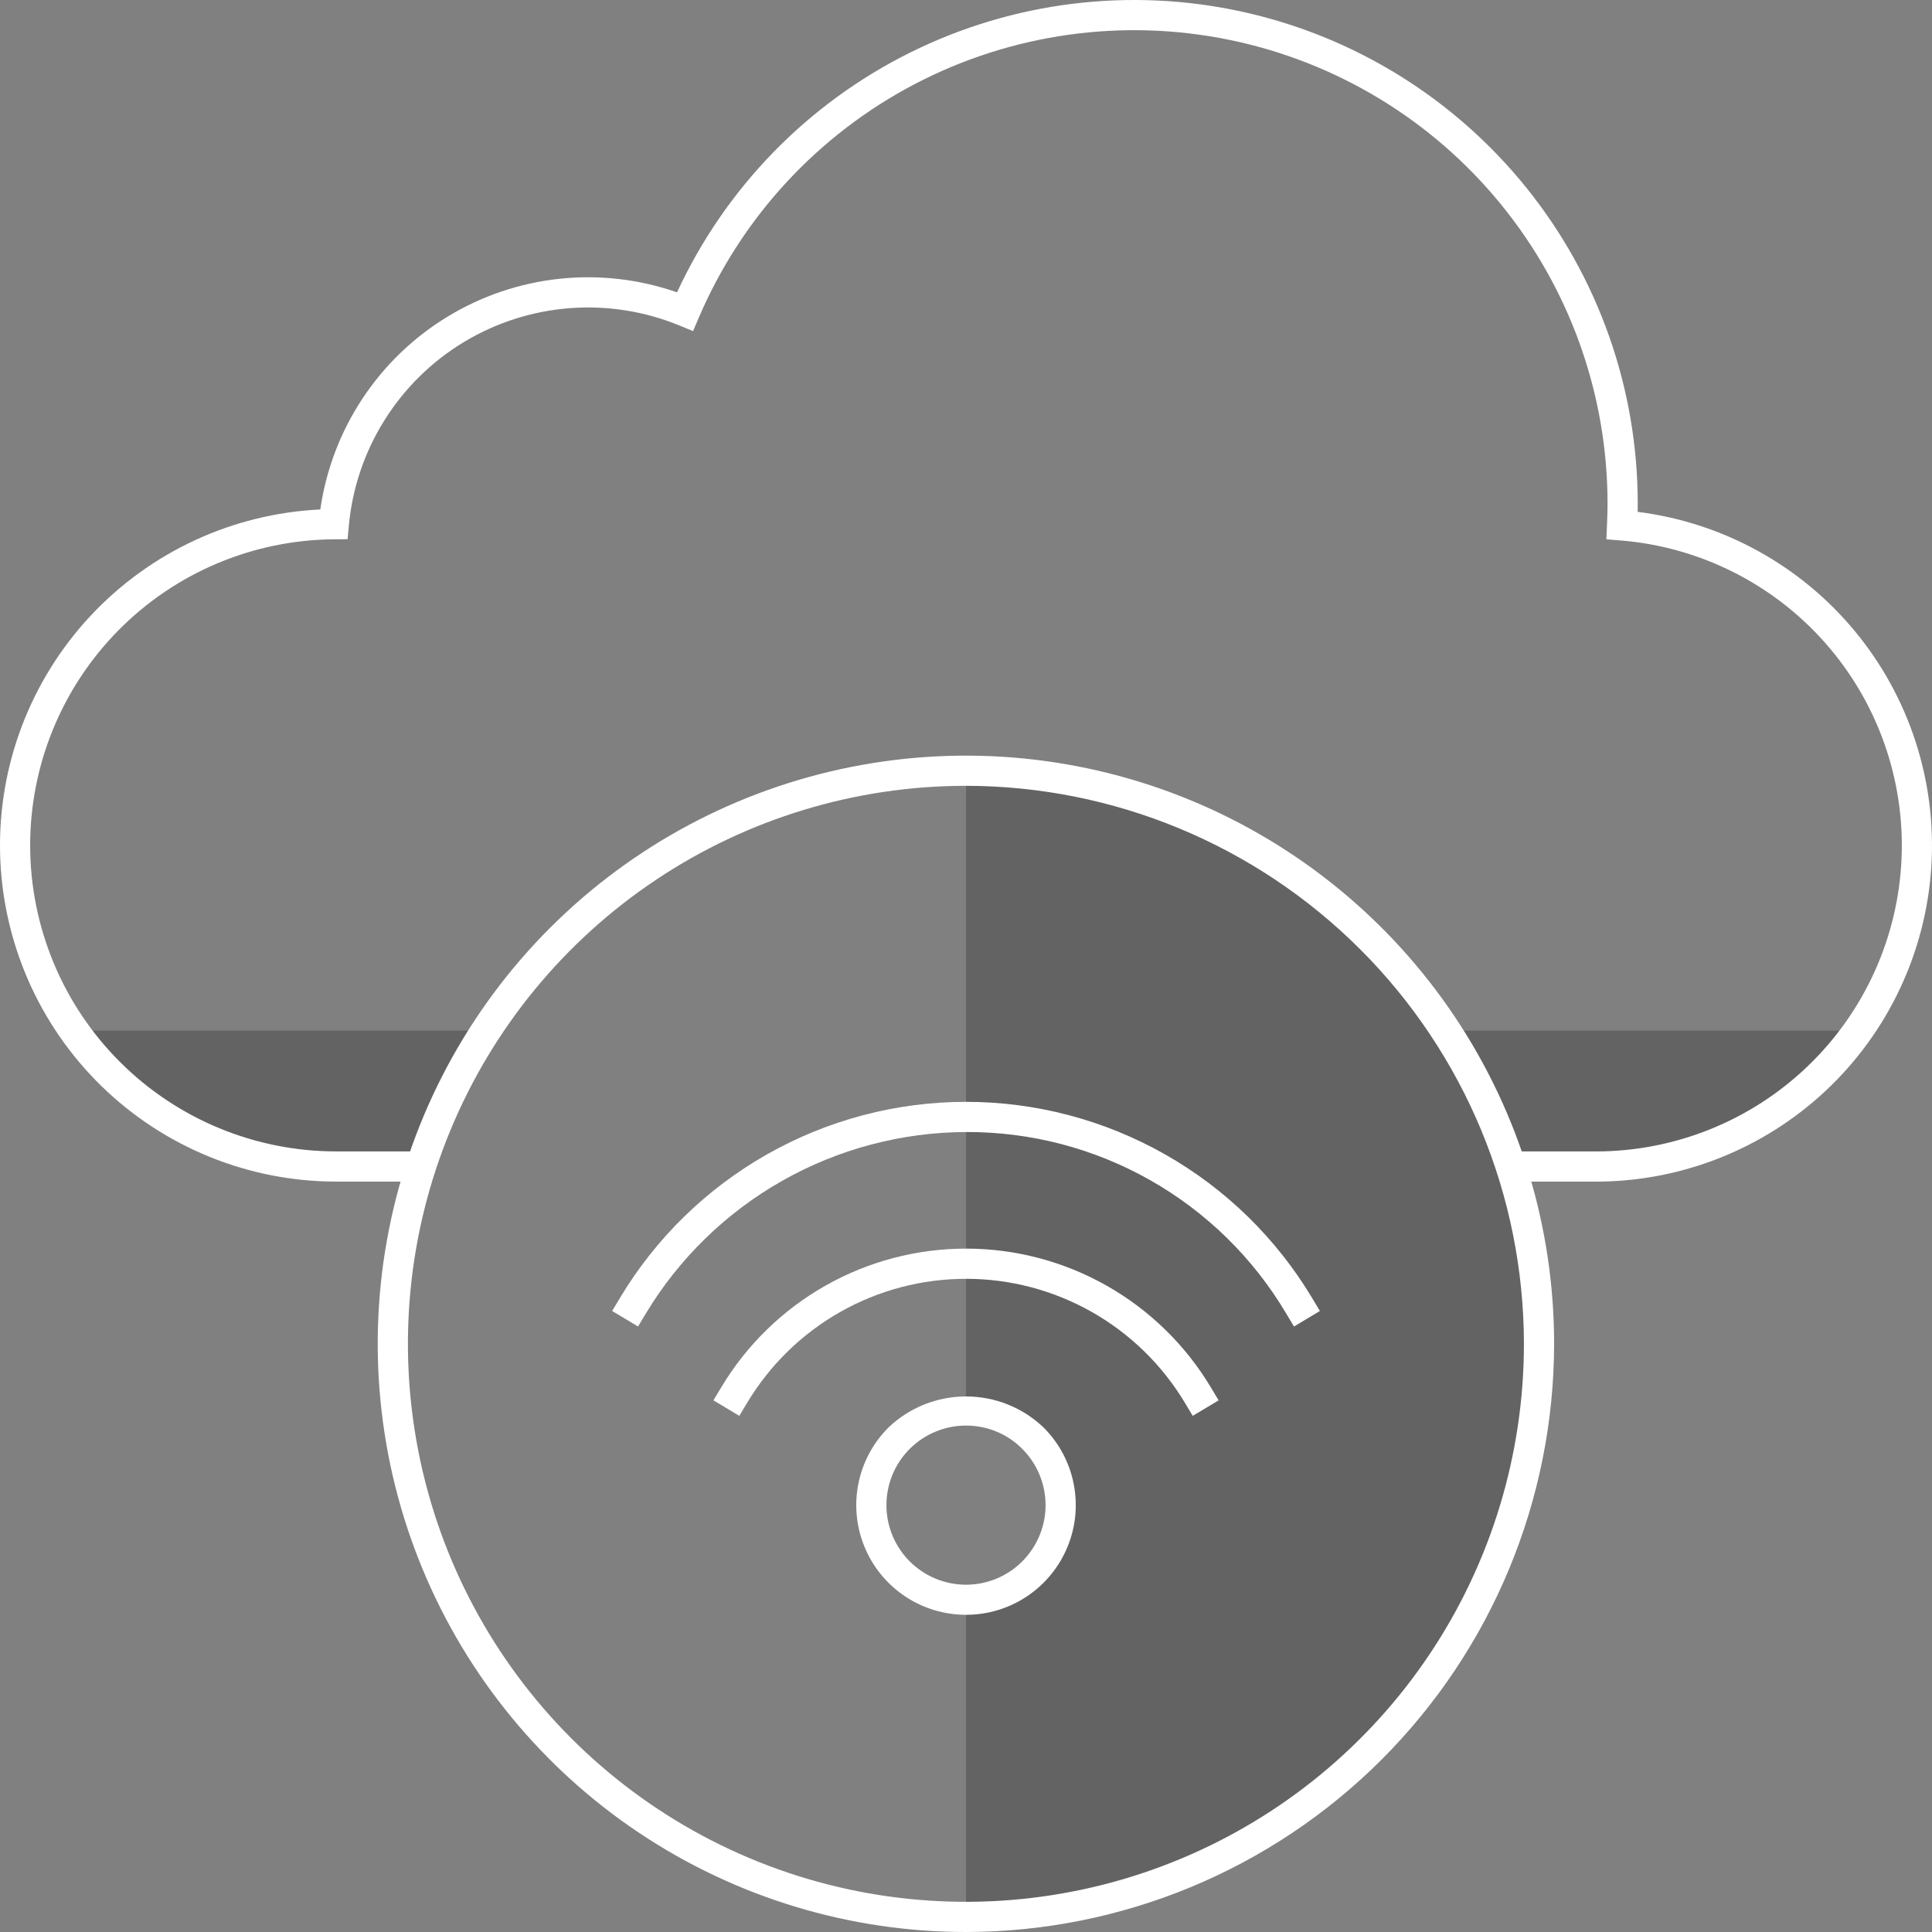 <svg width="64" height="64" viewBox="0 0 64 64" fill="none" xmlns="http://www.w3.org/2000/svg">
<rect x="0" y="0" width="64" height="64" fill="#808080" stroke="none"/>
<g clip-path="url(#clip0_8_1153)">
<path opacity="0.3" d="M16.102 34.142H2.461C3.441 35.533 4.741 36.667 6.251 37.45C7.761 38.234 9.438 38.642 11.139 38.642H13.947C14.511 37.074 15.234 35.566 16.102 34.142V34.142Z" fill="#231F20"/>
<path opacity="0.3" d="M47.868 34.142L50.055 38.642H52.863C54.564 38.642 56.24 38.234 57.75 37.45C59.261 36.667 60.561 35.533 61.541 34.142H47.868Z" fill="#231F20"/>
<path opacity="0.3" d="M32.001 25.531V46.724C32.832 46.724 33.63 47.054 34.218 47.642C34.806 48.23 35.136 49.027 35.136 49.859C35.136 50.69 34.806 51.488 34.218 52.075C33.63 52.663 32.832 52.994 32.001 52.994V63.5C37.033 63.496 41.858 61.495 45.416 57.935C48.973 54.375 50.971 49.548 50.971 44.516C50.971 39.483 48.973 34.656 45.416 31.096C41.858 27.537 37.033 25.535 32.001 25.531V25.531Z" fill="#231F20"/>
<path d="M52.861 39.143H50.055V38.143H52.861C55.478 38.143 57.994 37.132 59.882 35.32C61.77 33.509 62.884 31.037 62.992 28.422C63.099 25.808 62.191 23.253 60.458 21.293C58.725 19.332 56.301 18.118 53.693 17.904L53.214 17.865L53.234 17.384C53.244 17.151 53.252 16.918 53.252 16.683C53.252 13.07 52.005 9.568 49.721 6.769C47.438 3.969 44.258 2.044 40.718 1.319C37.179 0.594 33.498 1.113 30.297 2.788C27.097 4.464 24.573 7.193 23.152 10.515L22.958 10.968L22.503 10.781C21.352 10.308 20.105 10.113 18.864 10.209C17.623 10.306 16.423 10.692 15.358 11.336C14.293 11.981 13.395 12.867 12.735 13.922C12.074 14.977 11.67 16.172 11.556 17.411L11.514 17.862L11.062 17.865C8.379 17.886 5.814 18.968 3.928 20.875C2.042 22.783 0.989 25.36 0.999 28.042C1.01 30.725 2.082 33.294 3.983 35.187C5.883 37.08 8.456 38.143 11.139 38.142H13.946V39.142H11.139C8.23 39.142 5.437 38.005 3.356 35.973C1.276 33.941 0.072 31.175 0.003 28.267C-0.066 25.36 1.006 22.541 2.988 20.412C4.97 18.284 7.706 17.015 10.611 16.877C10.798 15.568 11.273 14.317 12.001 13.213C12.729 12.109 13.692 11.179 14.822 10.492C15.951 9.804 17.219 9.375 18.534 9.235C19.849 9.095 21.179 9.249 22.428 9.684C24.023 6.232 26.749 3.429 30.154 1.739C33.56 0.049 37.441 -0.427 41.154 0.389C44.867 1.206 48.19 3.267 50.572 6.23C52.954 9.193 54.252 12.881 54.252 16.683C54.252 16.774 54.251 16.865 54.249 16.956C57.061 17.309 59.632 18.72 61.44 20.902C63.247 23.084 64.155 25.873 63.978 28.701C63.801 31.529 62.553 34.184 60.488 36.124C58.422 38.063 55.695 39.143 52.861 39.143Z" fill="white"/>
<path d="M32.001 64C28.147 64.001 24.379 62.858 21.175 60.718C17.97 58.577 15.472 55.535 13.997 51.974C12.522 48.414 12.135 44.496 12.887 40.717C13.638 36.937 15.494 33.465 18.218 30.739C20.943 28.014 24.415 26.158 28.195 25.406C31.974 24.654 35.892 25.04 39.453 26.514C43.013 27.989 46.056 30.486 48.198 33.69C50.339 36.895 51.482 40.662 51.482 44.516C51.476 49.681 49.422 54.633 45.77 58.286C42.118 61.939 37.166 63.994 32.001 64V64ZM32.001 26.031C28.345 26.031 24.77 27.114 21.73 29.145C18.69 31.175 16.32 34.062 14.921 37.44C13.521 40.817 13.155 44.534 13.868 48.12C14.58 51.706 16.341 54.999 18.926 57.585C21.511 60.17 24.804 61.931 28.39 62.645C31.976 63.358 35.692 62.992 39.07 61.593C42.448 60.194 45.335 57.825 47.366 54.785C49.397 51.746 50.482 48.172 50.482 44.516C50.477 39.615 48.528 34.917 45.063 31.452C41.599 27.987 36.901 26.037 32.001 26.031Z" fill="white"/>
<path d="M32.001 53.492C31.282 53.493 30.579 53.28 29.981 52.881C29.383 52.481 28.917 51.914 28.642 51.25C28.366 50.585 28.294 49.855 28.435 49.149C28.575 48.444 28.922 47.797 29.43 47.289C30.123 46.627 31.043 46.259 32.001 46.259C32.958 46.259 33.879 46.627 34.571 47.289V47.289C35.08 47.797 35.426 48.444 35.566 49.149C35.707 49.855 35.635 50.585 35.359 51.25C35.084 51.914 34.618 52.481 34.02 52.881C33.422 53.28 32.719 53.493 32.001 53.492V53.492ZM32.001 47.224C31.391 47.224 30.8 47.435 30.328 47.822C29.857 48.208 29.534 48.747 29.415 49.345C29.296 49.943 29.388 50.564 29.675 51.102C29.963 51.639 30.428 52.061 30.991 52.294C31.555 52.528 32.181 52.559 32.765 52.382C33.349 52.205 33.853 51.831 34.191 51.324C34.53 50.817 34.683 50.208 34.623 49.601C34.563 48.994 34.295 48.427 33.864 47.996V47.996C33.62 47.75 33.33 47.555 33.01 47.423C32.69 47.29 32.347 47.223 32.001 47.224Z" fill="white"/>
<path d="M42.865 43.942L42.608 43.514C41.518 41.674 39.965 40.151 38.104 39.096C36.244 38.041 34.139 37.491 32.001 37.5C29.865 37.507 27.767 38.064 25.909 39.117C24.051 40.17 22.495 41.684 21.393 43.514L21.136 43.942L20.278 43.428L20.535 42.999C21.722 41.017 23.402 39.377 25.411 38.238C27.42 37.099 29.691 36.5 32.001 36.5C34.31 36.5 36.581 37.099 38.59 38.238C40.6 39.377 42.279 41.017 43.466 42.999L43.723 43.428L42.865 43.942Z" fill="white"/>
<path d="M39.51 46.902L39.254 46.474C38.503 45.22 37.441 44.182 36.169 43.461C34.898 42.741 33.462 42.362 32.001 42.362C30.54 42.362 29.104 42.74 27.832 43.461C26.561 44.182 25.499 45.219 24.748 46.473L24.491 46.902L23.633 46.388L23.891 45.959C24.73 44.557 25.918 43.397 27.34 42.591C28.761 41.785 30.367 41.362 32.001 41.362C33.635 41.362 35.241 41.785 36.662 42.591C38.084 43.397 39.272 44.557 40.111 45.959L40.368 46.388L39.51 46.902Z" fill="white"/>
</g>
<defs>
<clipPath id="clip0_8_1153">
<rect width="64" height="64" fill="white"/>
</clipPath>
</defs>
</svg>
